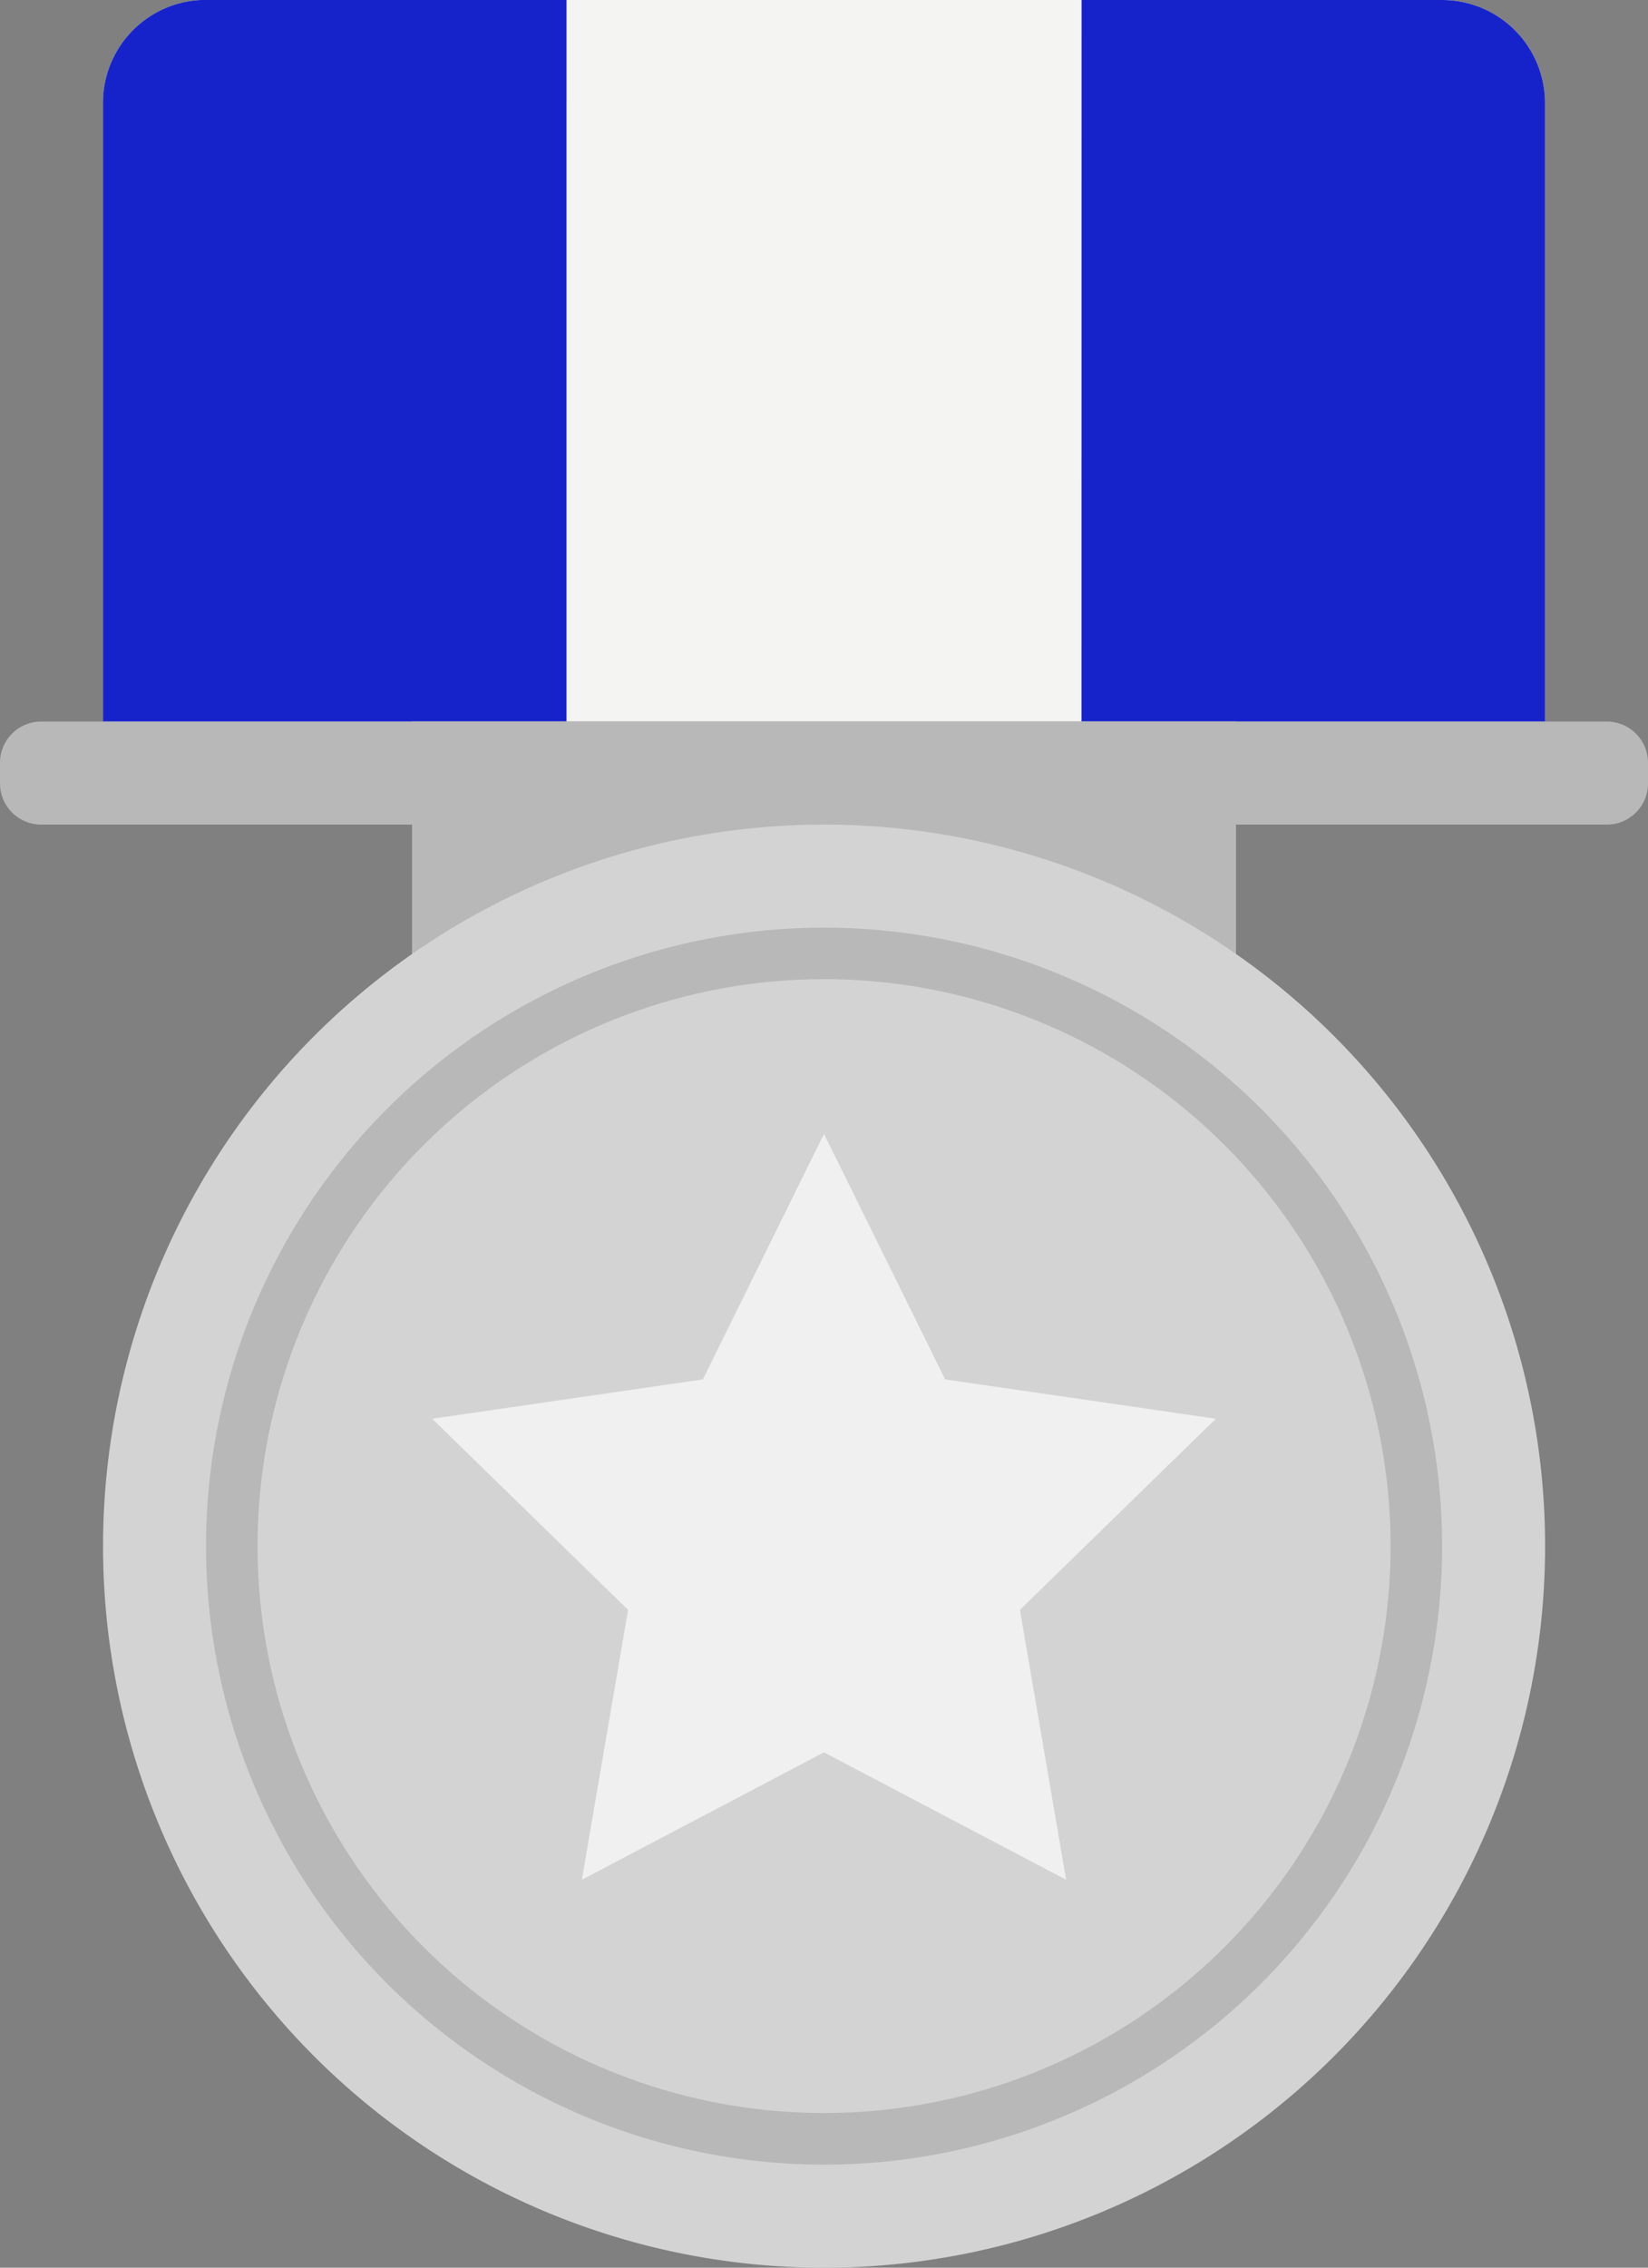 <svg xmlns="http://www.w3.org/2000/svg" width="22.964" height="31.576" viewBox="0 0 22.964 31.576"><rect x="0" y="0" width="22.964" height="31.576" fill="#808080" stroke="none"/><g transform="translate(-170.666 -42.667)"><path d="M214.768,42.667h17.223a1.435,1.435,0,0,1,1.435,1.435v8.612H213.333V44.1a1.435,1.435,0,0,1,1.435-1.435Z" transform="translate(-41.231 0)" fill="#f4f4f3"/><path d="M214.768,42.667h5.023V52.714h-6.459V44.1a1.435,1.435,0,0,1,1.435-1.435Zm12.2,0h5.023a1.435,1.435,0,0,1,1.435,1.435v8.612h-6.459Z" transform="translate(-41.231 0)" fill="#1723ca"/><path d="M171.24,341.333h21.816a.574.574,0,0,1,.574.574v.287a.574.574,0,0,1-.574.574H171.24a.574.574,0,0,1-.574-.574v-.287A.574.574,0,0,1,171.24,341.333Z" transform="translate(0 -288.619)" fill="#b8b8b8"/><path d="M341.333,341.333h11.482v4.306H341.333Z" transform="translate(-164.926 -288.62)" fill="#b8b8b8"/><path d="M223.38,394.047m-10.047,0A10.047,10.047,0,1,0,223.38,384a10.047,10.047,0,0,0-10.047,10.047Z" transform="translate(-41.231 -329.851)" fill="#d3d3d3"/><path d="M264.612,435.279m-8.612,0a8.612,8.612,0,1,0,8.612-8.612A8.612,8.612,0,0,0,256,435.279Z" transform="translate(-82.463 -371.083)" fill="#b8b8b8"/><path d="M285.227,463.787a7.894,7.894,0,1,1,7.894-7.894A7.894,7.894,0,0,1,285.227,463.787Z" transform="translate(-103.078 -391.698)" fill="#d3d3d3"/><path d="M355.156,520.612l-3.374,1.774.644-3.758-2.73-2.661,3.772-.548L355.156,512l1.688,3.419,3.772.548-2.73,2.661.644,3.758Z" transform="translate(-173.008 -453.545)" fill="#f0f0f0"/></g></svg>
